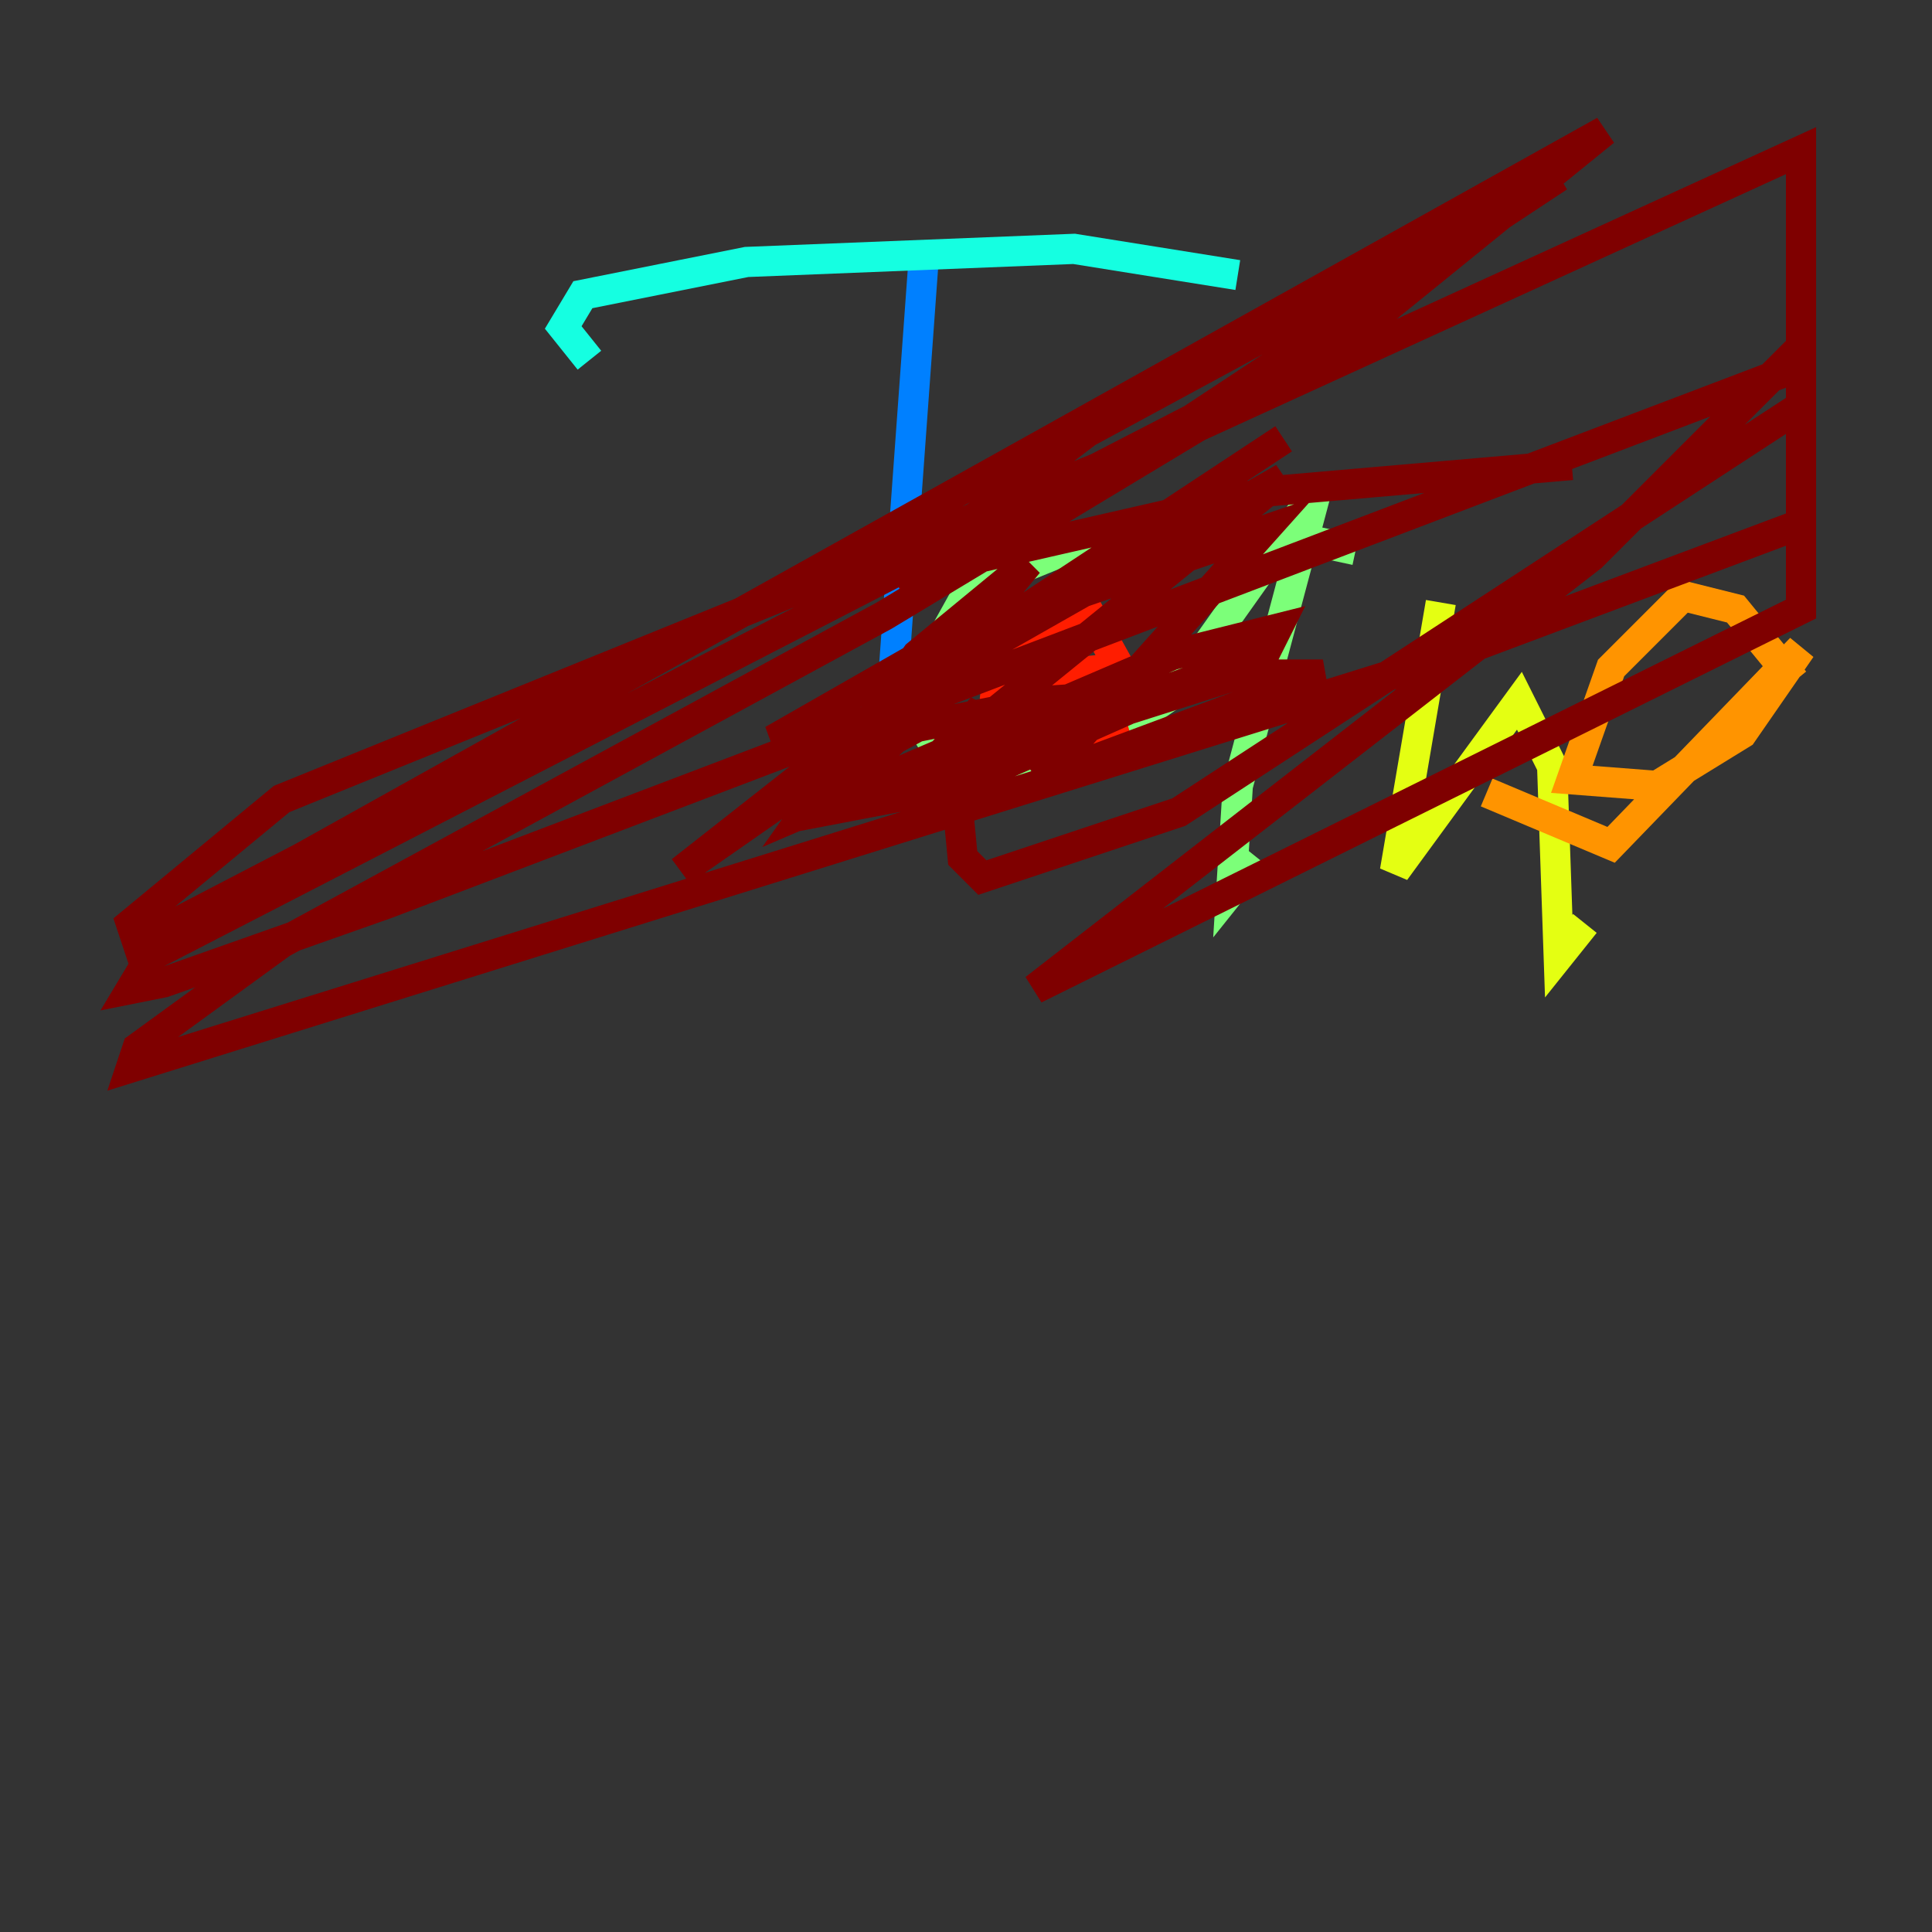 <?xml version="1.0" encoding="utf-8" ?>
<svg baseProfile="tiny" height="128" version="1.2" viewBox="0,0,128,128" width="128" xmlns="http://www.w3.org/2000/svg" xmlns:ev="http://www.w3.org/2001/xml-events" xmlns:xlink="http://www.w3.org/1999/xlink"><rect x="0" y="0" width="128" height="128" fill="#333333" stroke="none"/><defs /><polyline fill="none" points="60.746,17.79 60.746,17.79" stroke="#00007f" stroke-width="2" /><polyline fill="none" points="60.746,17.79 60.746,17.79" stroke="#0000ff" stroke-width="2" /><polyline fill="none" points="61.18,17.356 59.01,47.295 60.312,45.559" stroke="#0080ff" stroke-width="2" /><polyline fill="none" points="82.007,18.224 71.159,16.488 49.464,17.356 38.617,19.525 37.315,21.695 39.051,23.864" stroke="#15ffe1" stroke-width="2" /><polyline fill="none" points="89.817,36.447 83.742,35.146 73.763,35.146 64.217,39.051 62.047,42.956 61.18,48.163 62.481,50.332 70.725,50.766 77.668,45.993 87.214,32.542 82.007,52.068 81.573,59.01 83.308,56.841" stroke="#7cff79" stroke-width="2" /><polyline fill="none" points="95.458,39.919 92.42,57.709 100.664,46.427 102.834,50.766 103.268,63.349 105.003,61.18" stroke="#e4ff12" stroke-width="2" /><polyline fill="none" points="118.888,45.125 114.983,40.352 111.512,39.485 106.739,44.258 104.136,51.634 109.776,52.068 115.417,48.597 119.322,42.956 106.739,55.973 98.495,52.502" stroke="#ff9400" stroke-width="2" /><polyline fill="none" points="65.085,45.125 74.197,44.258 72.027,40.352 66.386,42.522 65.953,45.993 68.556,49.464 74.63,47.729" stroke="#ff1d00" stroke-width="2" /><polyline fill="none" points="104.136,30.807 84.176,32.542 59.444,38.183 72.027,28.637 103.268,11.715 78.969,27.77 9.98,63.349 8.678,65.519 10.848,65.085 25.6,59.878 118.02,24.732 119.322,22.997 105.437,36.881 68.556,65.519 119.322,40.352 119.322,9.98 78.536,28.637 18.658,52.936 8.678,61.18 9.112,62.481 19.959,56.841 106.305,8.678 90.251,21.695 58.576,40.786 18.658,62.481 9.112,69.424 8.678,70.725 95.024,43.824 119.322,34.712 119.322,26.902 78.102,53.803 65.085,58.142 63.783,56.841 62.915,47.729 58.142,47.729 51.2,49.031 63.349,42.088 83.742,35.146 68.99,51.634 87.647,44.691 82.007,44.691 53.37,53.803 55.105,51.2 60.746,48.163 69.424,46.427 75.932,45.993 75.064,46.861 63.349,52.068 54.237,53.803 65.953,42.522 85.044,31.675 62.047,50.332 65.085,46.861 64.217,50.332 65.519,49.898 83.742,43.39 84.61,41.654 77.668,43.39 53.37,53.803 60.746,43.39 68.122,37.315 59.444,47.729 45.125,57.709 63.349,43.39 85.044,29.071" stroke="#7f0000" stroke-width="2" /></svg>